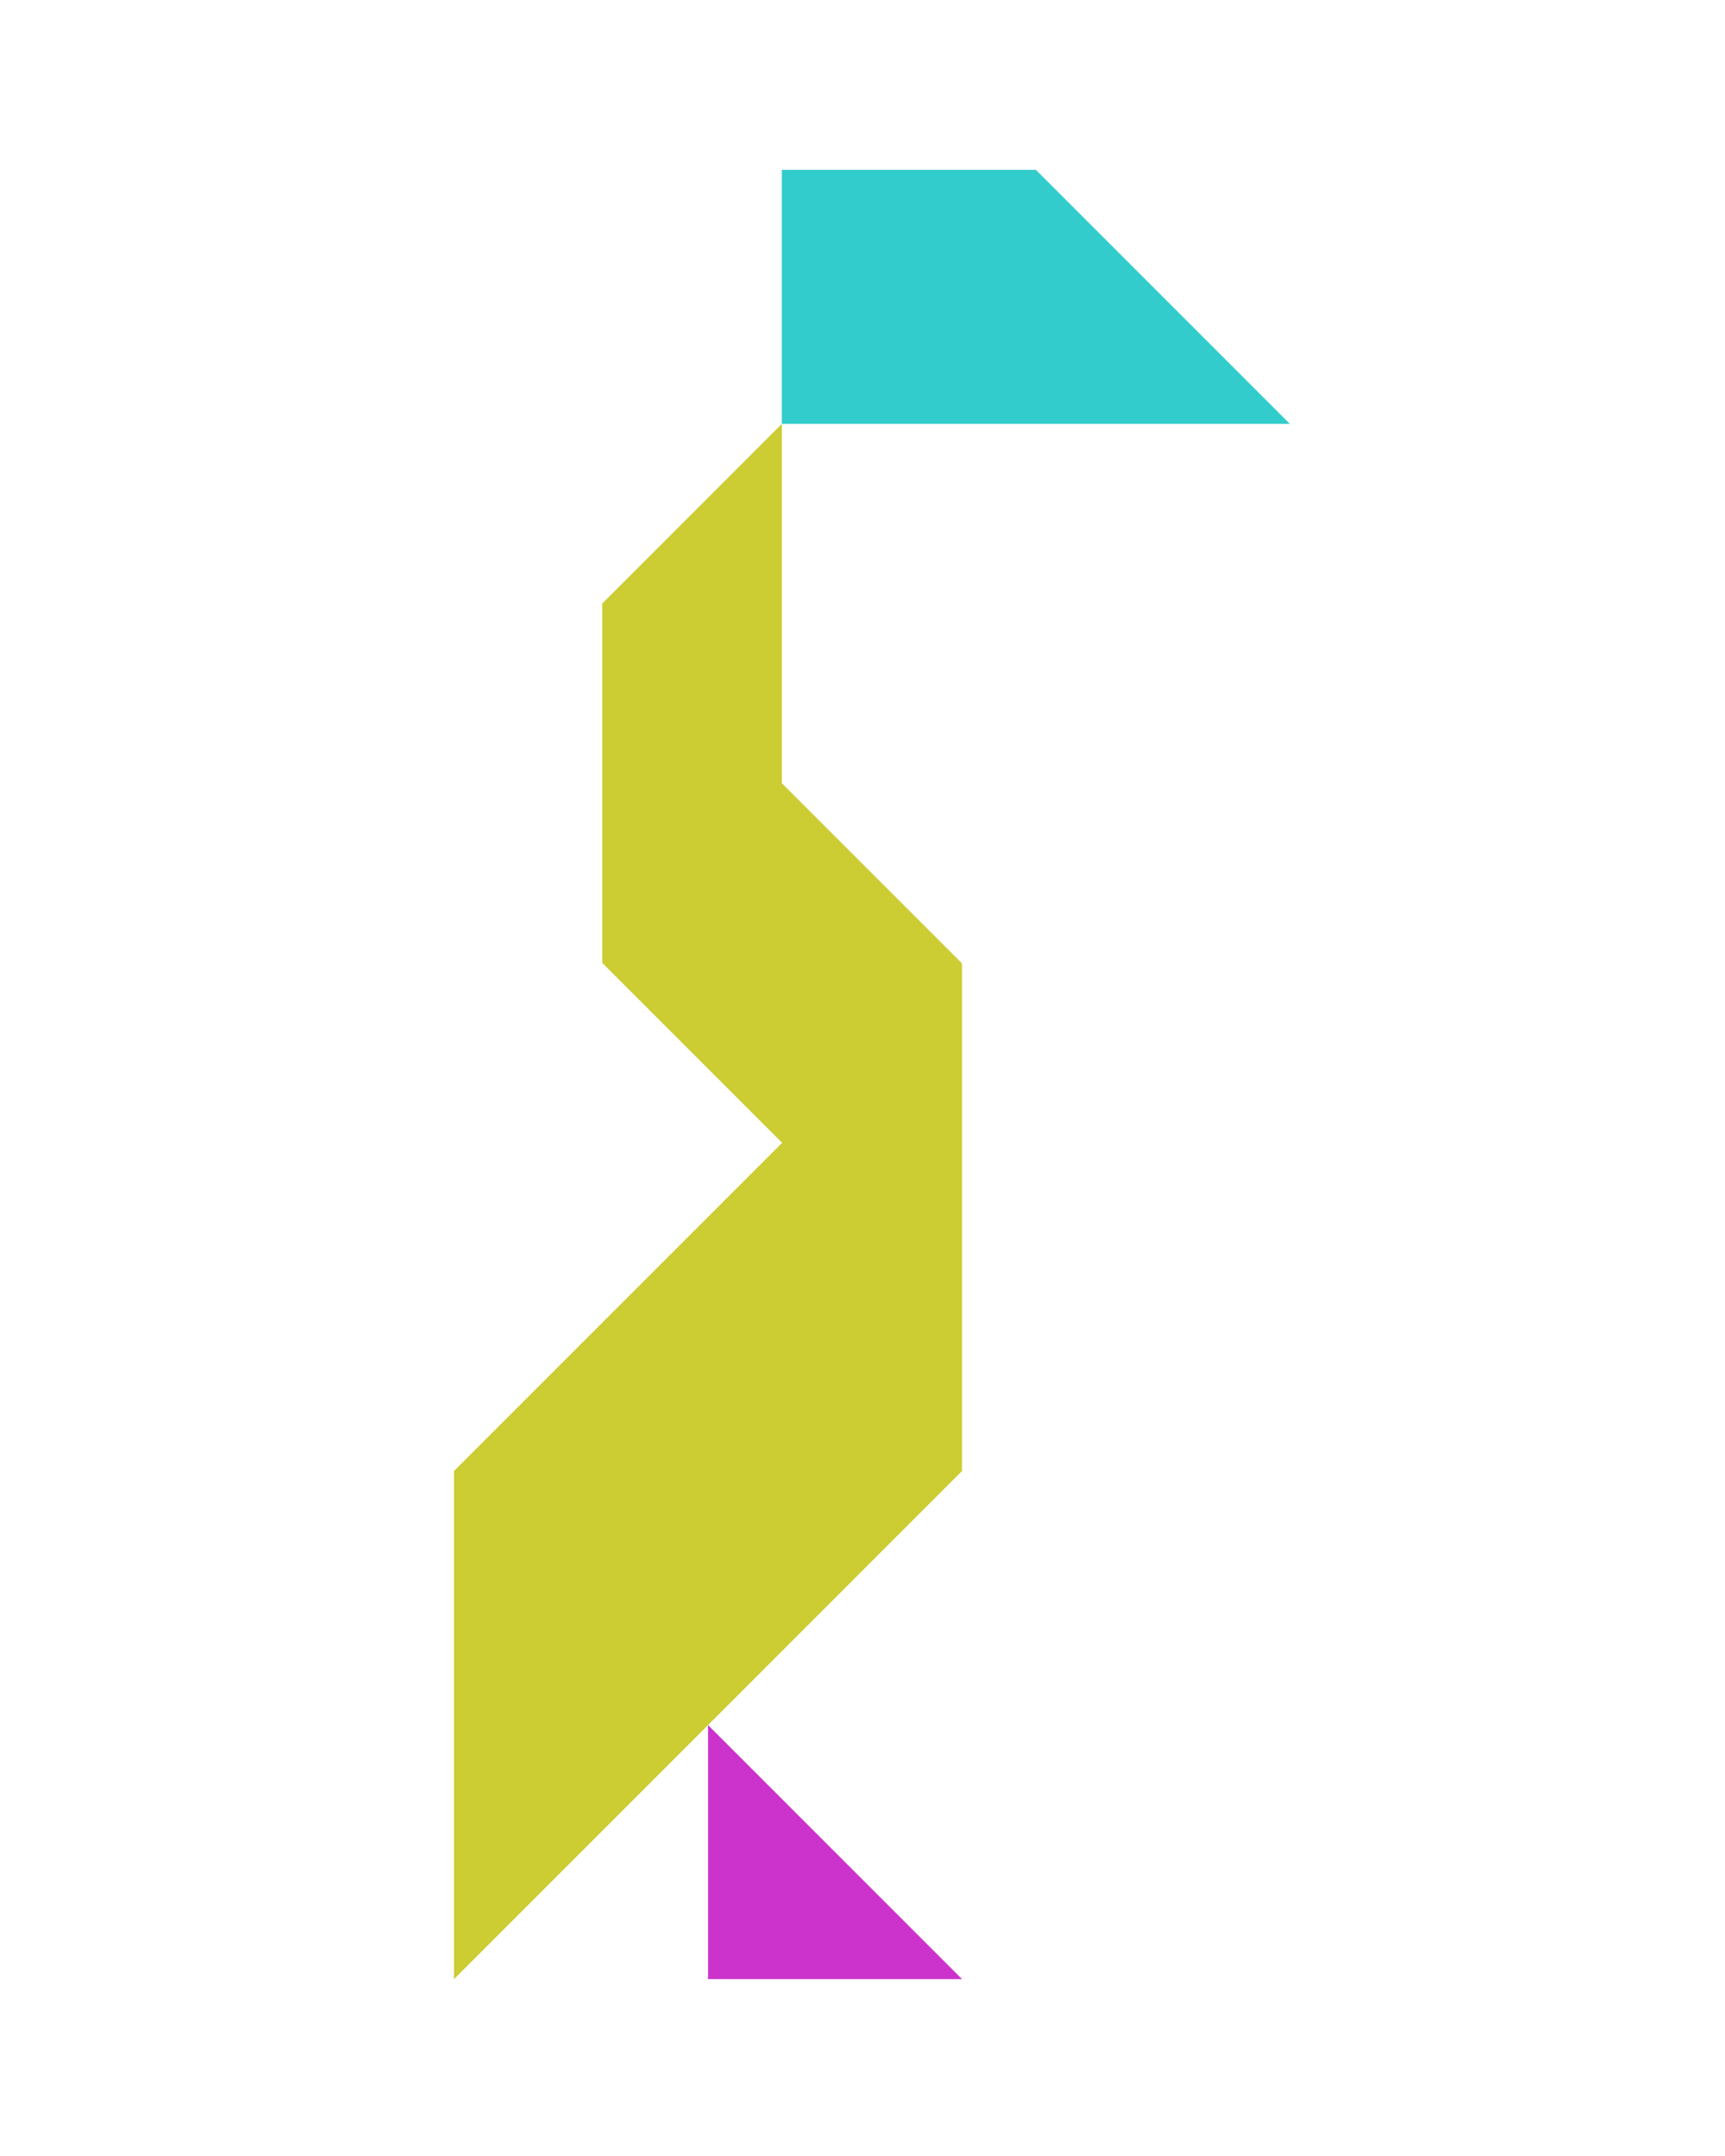 <?xml version="1.0" encoding="utf-8"?>
<!-- Generator: Adobe Illustrator 15.0.0, SVG Export Plug-In . SVG Version: 6.00 Build 0)  -->
<!DOCTYPE svg PUBLIC "-//W3C//DTD SVG 1.1//EN" "http://www.w3.org/Graphics/SVG/1.1/DTD/svg11.dtd">
<svg version="1.1" id="Layer_1" xmlns="http://www.w3.org/2000/svg" xmlns:xlink="http://www.w3.org/1999/xlink" x="0px" y="0px"
	 width="240.094px" height="300px" viewBox="0 0 240.094 300" enable-background="new 0 0 240.094 300" xml:space="preserve">
<polygon fill="#CC33CC" points="98.547,275.41 133.902,275.41 98.547,240.055 "/>
<polygon fill="#33CCCC" points="179.533,58.988 144.178,23.634 144.177,23.633 108.821,23.633 108.821,58.989 108.822,58.988 "/>
<polygon fill="#CCCC33" points="133.74,134.152 133.822,133.989 108.822,108.988 108.82,108.988 108.821,108.988 108.821,58.988 
	83.822,83.988 83.822,133.988 108.823,158.988 108.936,158.955 63.191,204.699 63.191,275.41 133.902,204.699 133.902,133.989 "/>
</svg>
